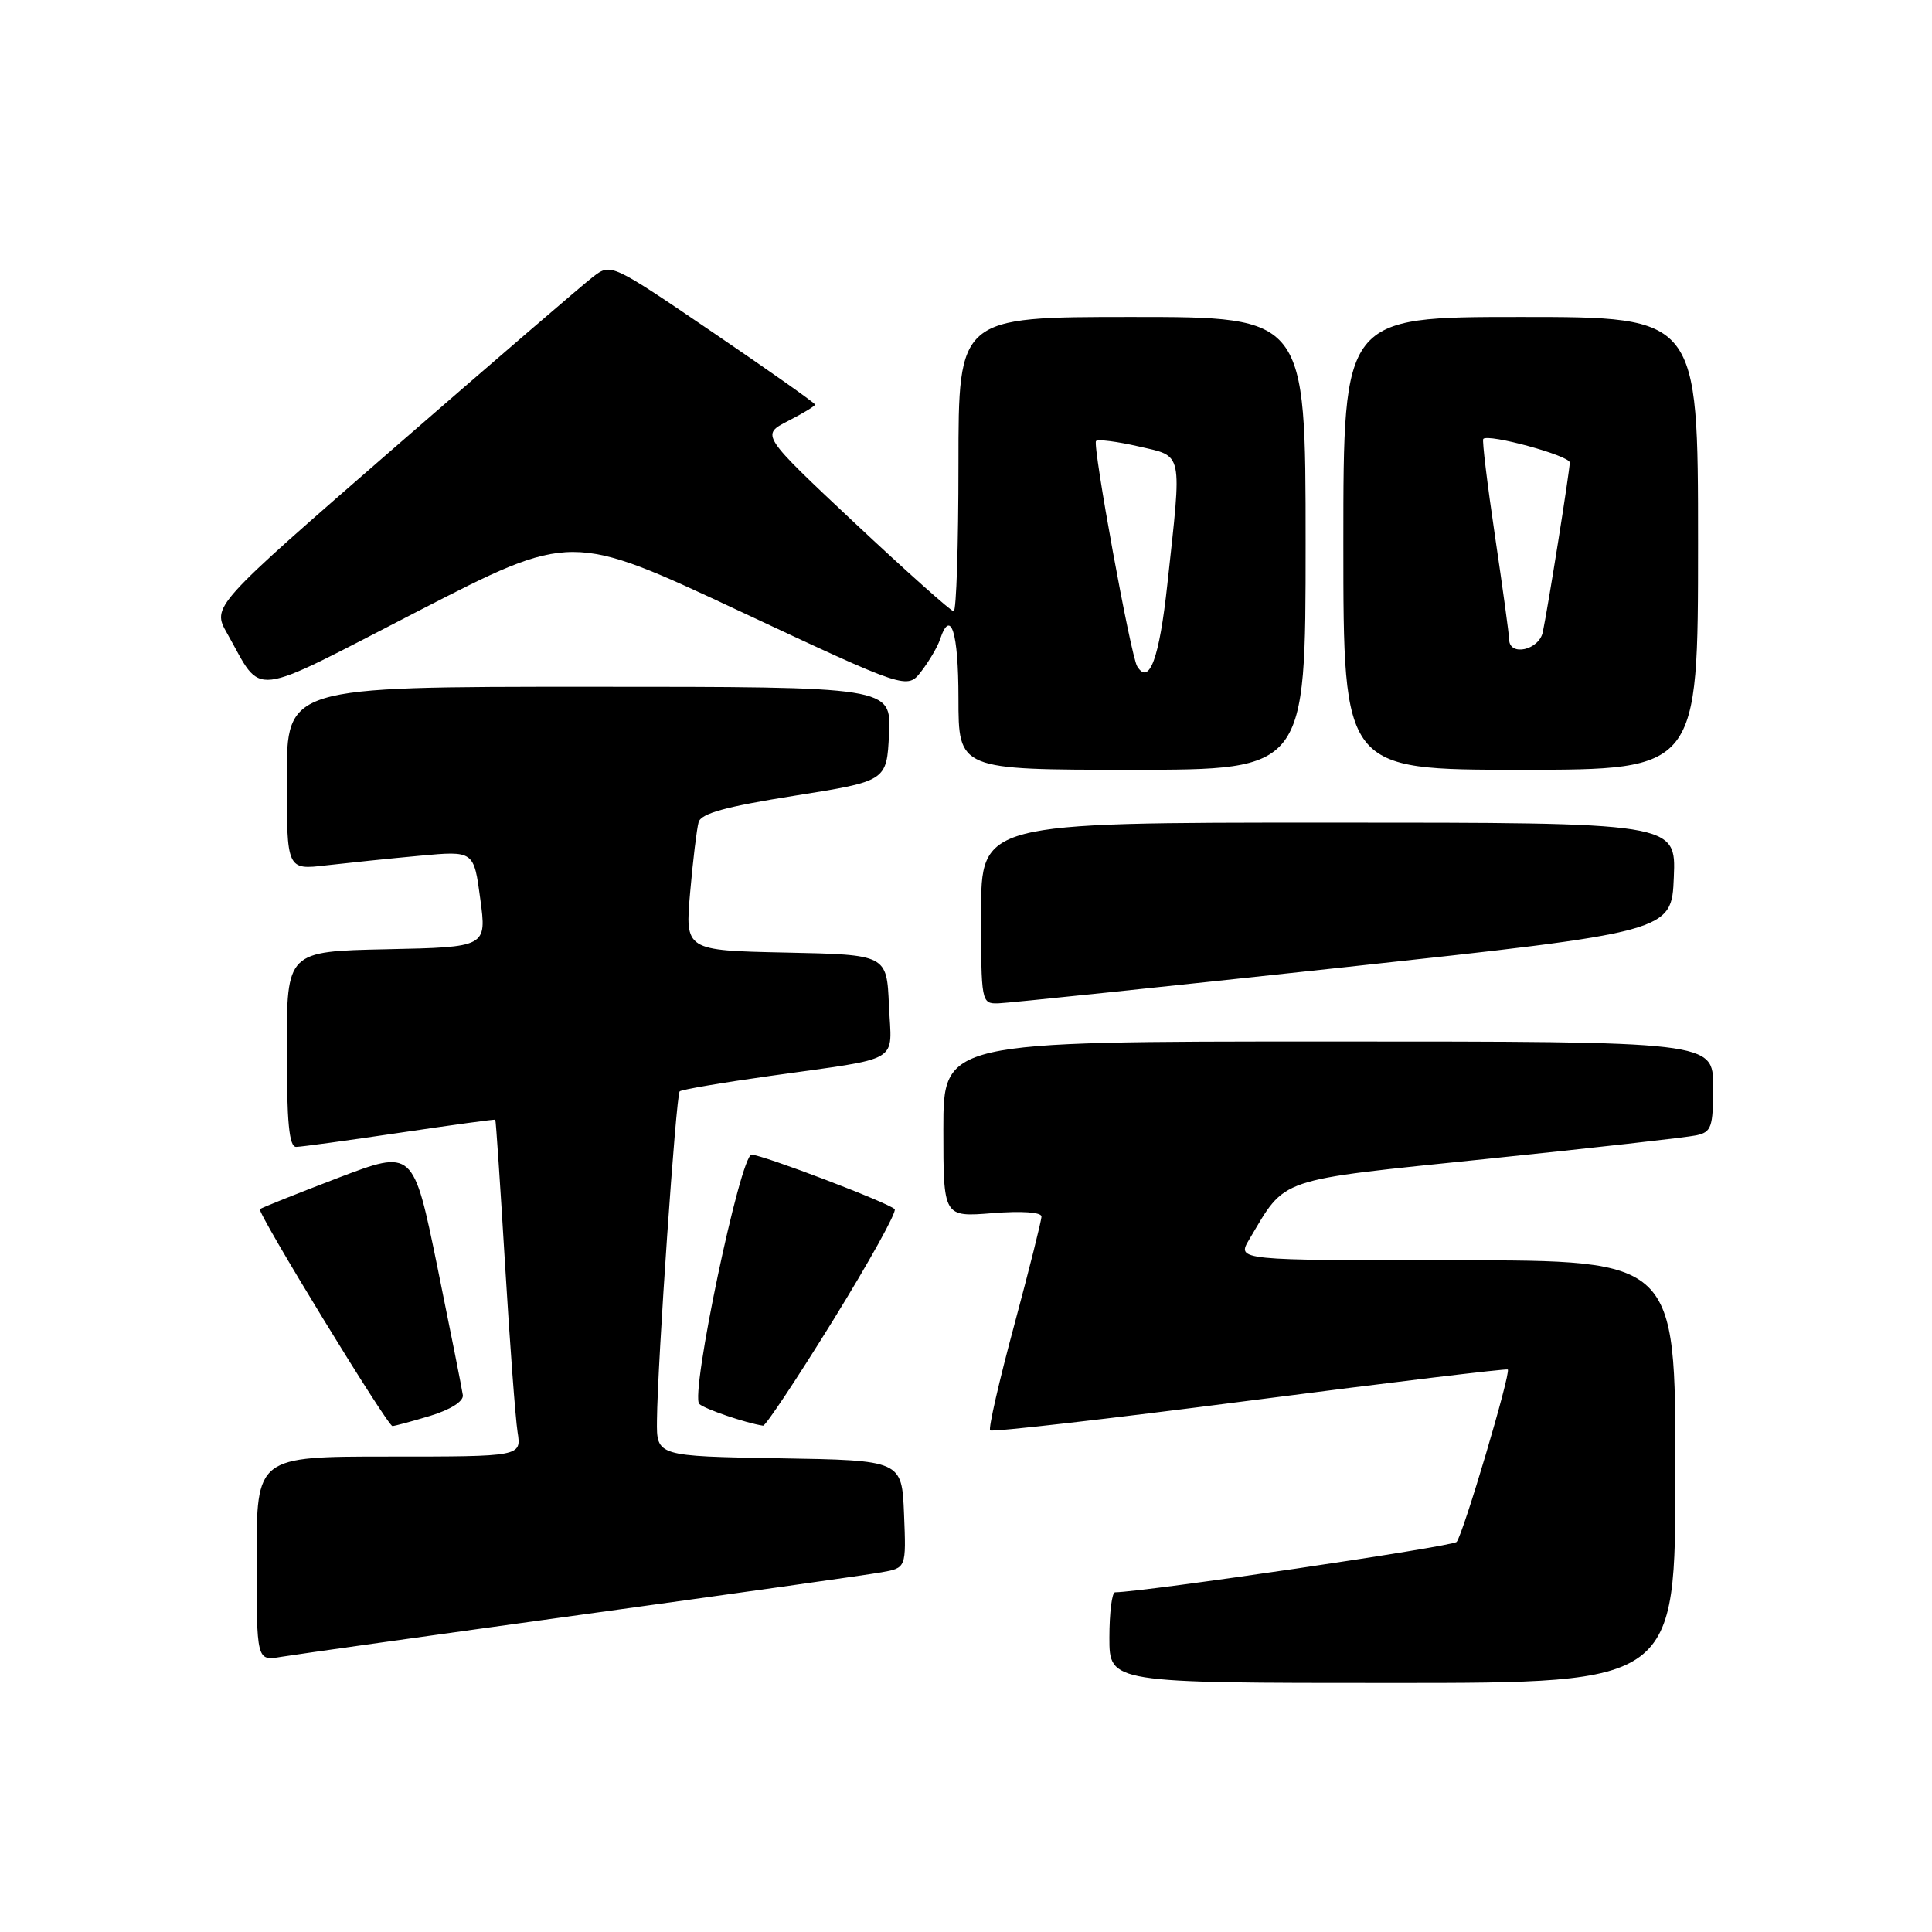 <?xml version="1.0" encoding="UTF-8" standalone="no"?>
<!DOCTYPE svg PUBLIC "-//W3C//DTD SVG 1.1//EN" "http://www.w3.org/Graphics/SVG/1.1/DTD/svg11.dtd" >
<svg xmlns="http://www.w3.org/2000/svg" xmlns:xlink="http://www.w3.org/1999/xlink" version="1.1" viewBox="0 0 256 256">
 <g >
 <path fill="currentColor"
d=" M 222.00 195.00 C 222.00 167.00 222.00 167.00 192.94 167.00 C 163.89 167.00 163.89 167.00 165.52 164.25 C 170.49 155.91 168.84 156.47 197.00 153.56 C 211.03 152.11 223.51 150.71 224.75 150.44 C 226.78 150.01 227.00 149.37 227.00 143.98 C 227.00 138.00 227.00 138.00 176.00 138.00 C 125.00 138.00 125.00 138.00 125.00 149.64 C 125.00 161.27 125.00 161.27 131.50 160.75 C 135.39 160.44 138.00 160.62 138.00 161.20 C 138.00 161.73 136.37 168.23 134.38 175.63 C 132.38 183.03 130.95 189.29 131.20 189.53 C 131.45 189.78 146.92 188.01 165.58 185.59 C 184.23 183.18 199.63 181.32 199.79 181.47 C 200.23 181.89 193.85 203.38 193.01 204.31 C 192.46 204.93 151.79 210.92 147.75 210.99 C 147.34 210.99 147.00 213.70 147.00 217.00 C 147.00 223.00 147.00 223.00 184.50 223.00 C 222.00 223.00 222.00 223.00 222.00 195.00 Z  M 77.00 213.96 C 97.08 211.19 114.98 208.67 116.79 208.34 C 120.08 207.76 120.08 207.76 119.79 200.63 C 119.50 193.50 119.50 193.50 103.25 193.23 C 87.00 192.95 87.00 192.95 87.05 188.23 C 87.12 180.64 89.58 145.09 90.06 144.61 C 90.30 144.38 95.67 143.46 102.00 142.57 C 119.77 140.06 118.14 141.03 117.79 133.22 C 117.50 126.50 117.50 126.50 104.14 126.22 C 90.77 125.94 90.77 125.94 91.45 118.22 C 91.82 113.97 92.33 109.80 92.57 108.94 C 92.90 107.78 96.18 106.88 105.26 105.44 C 117.50 103.50 117.50 103.50 117.80 97.25 C 118.10 91.00 118.10 91.00 78.05 91.00 C 38.00 91.00 38.00 91.00 38.00 103.14 C 38.00 115.28 38.00 115.28 43.25 114.66 C 46.14 114.33 51.72 113.75 55.64 113.39 C 62.79 112.73 62.79 112.73 63.64 119.12 C 64.50 125.50 64.50 125.50 51.25 125.78 C 38.00 126.06 38.00 126.06 38.00 139.03 C 38.00 148.75 38.31 151.99 39.25 151.97 C 39.94 151.96 46.12 151.11 53.00 150.09 C 59.88 149.07 65.56 148.29 65.63 148.37 C 65.71 148.44 66.29 157.05 66.92 167.50 C 67.55 177.95 68.30 187.96 68.58 189.75 C 69.09 193.00 69.09 193.00 51.55 193.00 C 34.00 193.00 34.00 193.00 34.00 206.55 C 34.00 220.09 34.00 220.09 37.25 219.54 C 39.04 219.24 56.92 216.73 77.00 213.96 Z  M 57.00 187.61 C 59.69 186.79 61.43 185.69 61.33 184.87 C 61.23 184.12 59.71 176.48 57.96 167.89 C 54.76 152.28 54.76 152.28 44.76 156.09 C 39.27 158.19 34.62 160.05 34.44 160.22 C 34.03 160.64 51.33 188.94 52.00 188.96 C 52.27 188.96 54.52 188.36 57.00 187.61 Z  M 110.42 174.90 C 115.21 167.14 118.87 160.54 118.55 160.22 C 117.69 159.35 101.00 153.00 99.59 153.00 C 98.11 153.00 91.42 184.84 92.66 186.03 C 93.35 186.70 98.84 188.57 101.11 188.91 C 101.44 188.96 105.63 182.65 110.42 174.90 Z  M 178.00 128.18 C 221.50 123.47 221.50 123.47 221.79 116.23 C 222.09 109.00 222.09 109.00 176.04 109.00 C 130.00 109.00 130.00 109.00 130.00 121.00 C 130.00 132.79 130.04 133.00 132.25 132.95 C 133.49 132.92 154.07 130.77 178.00 128.18 Z  M 173.00 72.00 C 173.00 42.00 173.00 42.00 150.00 42.00 C 127.00 42.00 127.00 42.00 127.00 61.50 C 127.00 72.22 126.72 81.00 126.37 81.00 C 126.02 81.00 120.13 75.74 113.28 69.32 C 100.83 57.63 100.83 57.63 104.41 55.79 C 106.39 54.78 108.00 53.80 108.00 53.61 C 108.00 53.41 101.92 49.12 94.48 44.06 C 80.97 34.87 80.96 34.86 78.58 36.68 C 77.27 37.68 65.37 47.92 52.13 59.43 C 28.07 80.35 28.07 80.35 30.10 83.93 C 34.92 92.44 32.61 92.71 55.37 80.99 C 75.69 70.53 75.69 70.53 97.95 80.95 C 120.21 91.38 120.21 91.38 122.09 88.94 C 123.12 87.60 124.23 85.71 124.55 84.75 C 125.97 80.49 127.00 83.74 127.00 92.50 C 127.00 102.00 127.00 102.00 150.00 102.00 C 173.00 102.00 173.00 102.00 173.00 72.00 Z  M 225.00 72.00 C 225.00 42.00 225.00 42.00 201.50 42.00 C 178.00 42.00 178.00 42.00 178.00 72.00 C 178.00 102.00 178.00 102.00 201.50 102.00 C 225.00 102.00 225.00 102.00 225.00 72.00 Z  M 150.68 88.29 C 149.83 86.92 144.73 58.94 145.23 58.44 C 145.49 58.18 148.02 58.50 150.85 59.15 C 156.84 60.54 156.63 59.52 154.68 77.42 C 153.62 87.25 152.28 90.88 150.68 88.29 Z  M 199.97 84.75 C 199.96 84.06 199.11 77.88 198.09 71.00 C 197.07 64.12 196.37 58.35 196.54 58.16 C 197.20 57.43 208.00 60.38 208.00 61.29 C 208.00 62.38 205.15 80.29 204.43 83.75 C 203.93 86.14 200.02 87.02 199.97 84.75 Z "/>
</g>
</svg>